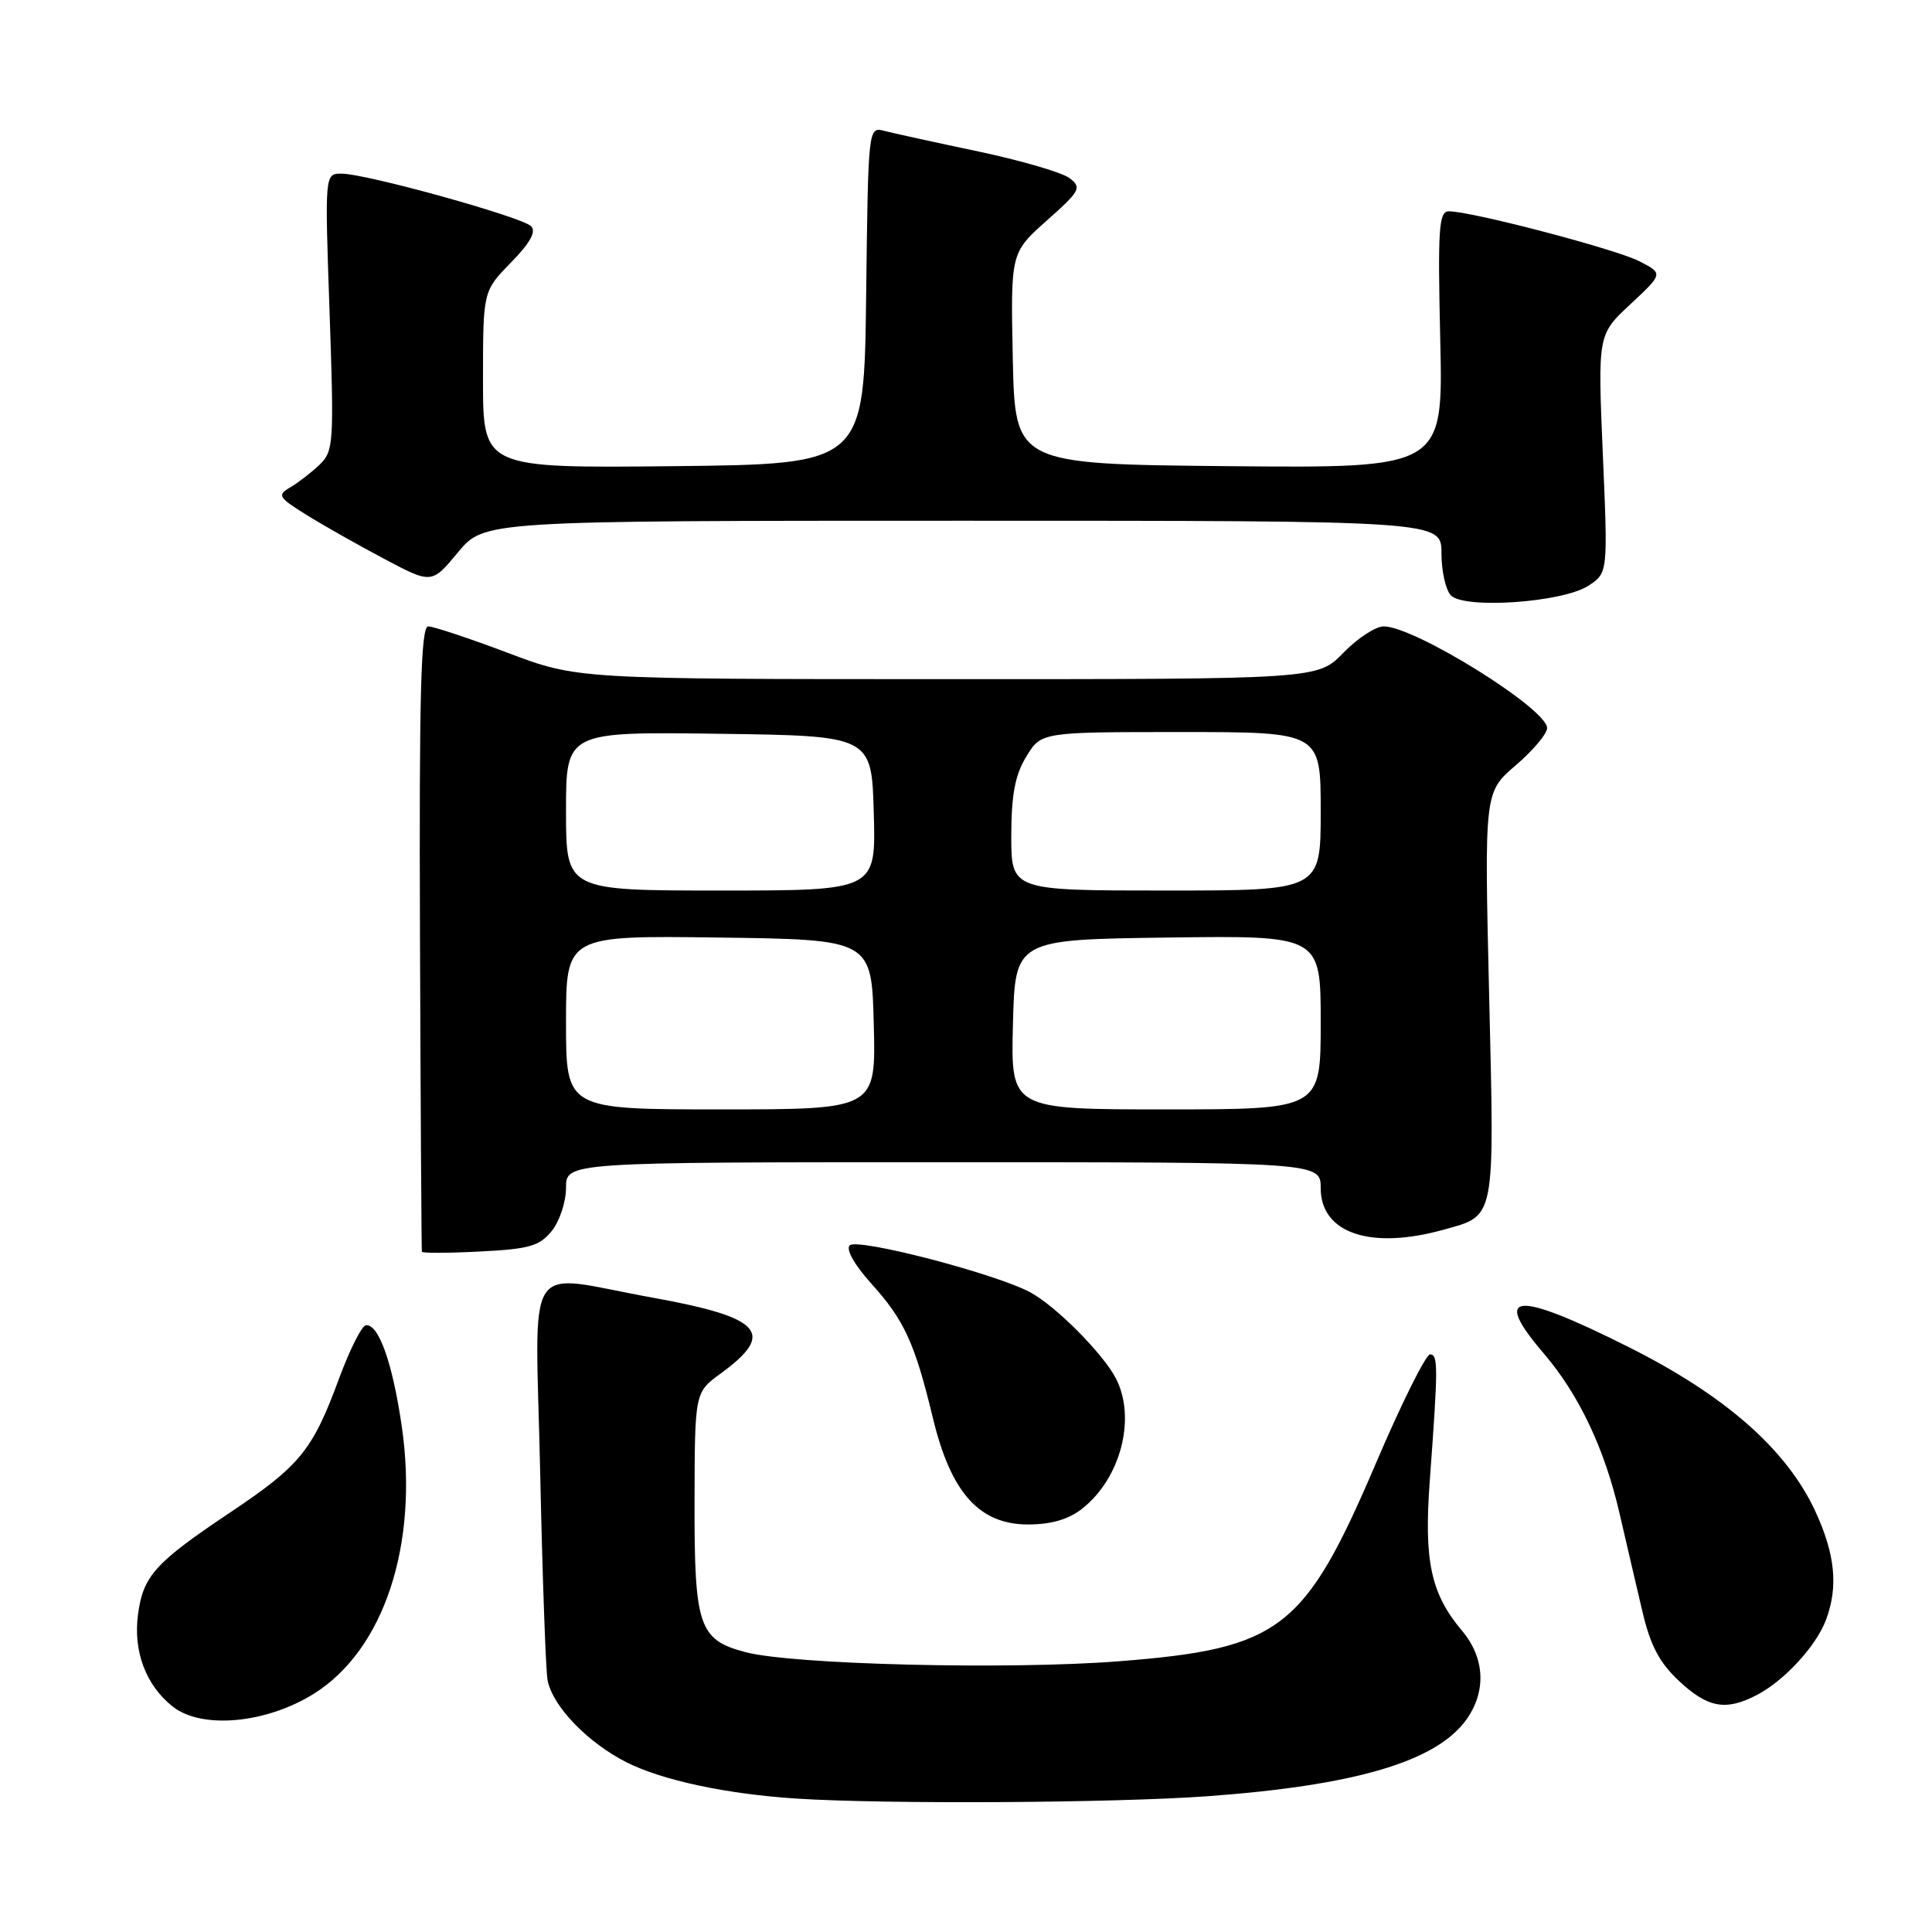 <?xml version="1.0" encoding="UTF-8" standalone="no"?>
<!DOCTYPE svg PUBLIC "-//W3C//DTD SVG 1.1//EN" "http://www.w3.org/Graphics/SVG/1.1/DTD/svg11.dtd" >
<svg xmlns="http://www.w3.org/2000/svg" xmlns:xlink="http://www.w3.org/1999/xlink" version="1.1" viewBox="0 0 256 256">
 <g >
 <path fill="currentColor"
d=" M 160.00 238.01 C 179.50 236.59 190.23 233.44 194.25 227.93 C 196.97 224.19 196.78 219.71 193.74 216.10 C 189.58 211.16 188.66 206.86 189.46 196.10 C 190.56 181.14 190.57 179.50 189.50 179.46 C 188.95 179.44 185.73 185.89 182.35 193.81 C 172.87 216.00 169.69 218.45 148.23 220.13 C 133.62 221.27 105.03 220.57 98.79 218.92 C 92.60 217.29 92.00 215.51 92.03 199.03 C 92.06 184.50 92.06 184.50 95.49 182.00 C 102.85 176.64 101.00 174.57 86.50 171.95 C 69.06 168.81 70.95 165.87 71.58 195.25 C 71.88 209.14 72.32 221.48 72.56 222.67 C 73.26 226.12 77.85 230.89 82.99 233.50 C 87.74 235.90 96.20 237.71 105.50 238.32 C 117.30 239.08 147.54 238.91 160.00 238.01 Z  M 41.57 224.44 C 50.90 218.62 55.51 204.60 53.23 188.95 C 52.01 180.58 50.18 175.43 48.49 175.60 C 47.94 175.65 46.34 178.84 44.92 182.68 C 41.42 192.18 39.77 194.20 30.50 200.41 C 20.55 207.06 18.97 208.81 18.29 213.90 C 17.63 218.81 19.33 223.32 22.89 226.13 C 26.72 229.16 35.24 228.39 41.57 224.44 Z  M 232.80 224.59 C 236.43 222.70 240.63 218.13 241.94 214.68 C 243.61 210.26 243.18 205.93 240.50 200.17 C 236.70 192.02 228.56 184.88 215.74 178.46 C 200.77 170.96 197.59 171.20 204.53 179.31 C 209.21 184.77 212.61 191.93 214.59 200.50 C 215.48 204.35 216.84 210.20 217.62 213.50 C 218.68 218.03 219.87 220.30 222.49 222.75 C 226.30 226.31 228.69 226.74 232.80 224.59 Z  M 143.39 199.91 C 148.50 195.89 150.57 187.94 147.88 182.68 C 146.19 179.39 139.89 173.04 136.50 171.23 C 131.83 168.74 113.62 164.01 112.59 165.02 C 112.06 165.55 113.22 167.60 115.44 170.07 C 119.83 174.93 121.21 177.93 123.62 187.92 C 126.00 197.80 129.76 202.00 136.23 202.00 C 139.28 202.00 141.59 201.33 143.39 199.91 Z  M 73.11 163.11 C 74.15 161.83 75.00 159.25 75.00 157.39 C 75.00 154.00 75.00 154.00 125.00 154.00 C 175.00 154.00 175.00 154.00 175.00 157.44 C 175.00 163.39 181.58 165.63 191.22 162.96 C 198.22 161.01 198.03 161.98 197.32 131.94 C 196.68 104.97 196.68 104.97 200.84 101.41 C 203.13 99.45 205.00 97.23 205.00 96.47 C 205.00 93.92 187.45 83.00 183.35 83.00 C 182.27 83.00 179.87 84.58 178.00 86.50 C 174.61 90.00 174.61 90.00 125.55 89.99 C 76.50 89.99 76.50 89.99 67.24 86.49 C 62.15 84.57 57.42 83.00 56.74 83.00 C 55.77 83.00 55.53 92.00 55.65 124.25 C 55.73 146.94 55.85 165.66 55.90 165.86 C 55.96 166.06 59.42 166.05 63.61 165.83 C 70.12 165.51 71.49 165.11 73.11 163.11 Z  M 210.47 77.61 C 213.06 75.92 213.06 75.92 212.38 60.13 C 211.71 44.34 211.71 44.34 216.05 40.30 C 220.39 36.25 220.39 36.25 217.23 34.62 C 214.14 33.02 194.99 28.00 191.98 28.00 C 190.65 28.00 190.50 30.27 190.84 45.02 C 191.23 62.03 191.23 62.03 162.87 61.77 C 134.50 61.50 134.50 61.50 134.20 47.50 C 133.91 33.50 133.91 33.50 138.70 29.23 C 143.13 25.30 143.36 24.86 141.73 23.61 C 140.76 22.86 135.33 21.28 129.68 20.08 C 124.02 18.89 118.41 17.66 117.21 17.35 C 115.04 16.78 115.04 16.78 114.77 39.14 C 114.50 61.50 114.50 61.50 89.25 61.77 C 64.00 62.03 64.00 62.03 64.00 50.31 C 64.00 38.58 64.00 38.58 67.70 34.79 C 70.26 32.18 71.08 30.68 70.37 29.97 C 69.14 28.74 48.49 23.01 45.26 23.01 C 43.03 23.00 43.03 23.00 43.67 41.35 C 44.27 58.81 44.21 59.79 42.32 61.60 C 41.22 62.64 39.47 63.99 38.44 64.59 C 36.71 65.60 36.88 65.90 40.52 68.17 C 42.71 69.54 47.36 72.17 50.85 74.02 C 57.20 77.39 57.20 77.39 60.68 73.19 C 64.17 69.00 64.17 69.00 127.58 69.00 C 191.00 69.00 191.00 69.00 191.00 73.30 C 191.00 75.66 191.56 78.18 192.25 78.89 C 194.04 80.74 207.09 79.83 210.47 77.61 Z  M 75.00 135.48 C 75.00 123.96 75.00 123.96 95.25 124.23 C 115.50 124.50 115.50 124.50 115.78 135.75 C 116.07 147.00 116.07 147.00 95.53 147.00 C 75.00 147.00 75.00 147.00 75.00 135.48 Z  M 134.22 135.75 C 134.50 124.50 134.50 124.50 154.75 124.23 C 175.00 123.96 175.00 123.96 175.00 135.48 C 175.00 147.00 175.00 147.00 154.47 147.00 C 133.93 147.00 133.93 147.00 134.22 135.75 Z  M 75.00 107.48 C 75.00 96.96 75.00 96.96 95.25 97.23 C 115.50 97.50 115.50 97.50 115.78 107.75 C 116.07 118.00 116.07 118.00 95.53 118.00 C 75.00 118.00 75.00 118.00 75.00 107.48 Z  M 134.00 110.75 C 134.01 105.29 134.50 102.70 135.99 100.25 C 137.97 97.00 137.97 97.00 156.49 97.00 C 175.00 97.00 175.00 97.00 175.00 107.50 C 175.00 118.00 175.00 118.00 154.50 118.00 C 134.00 118.00 134.00 118.00 134.00 110.75 Z "/>
</g>
</svg>